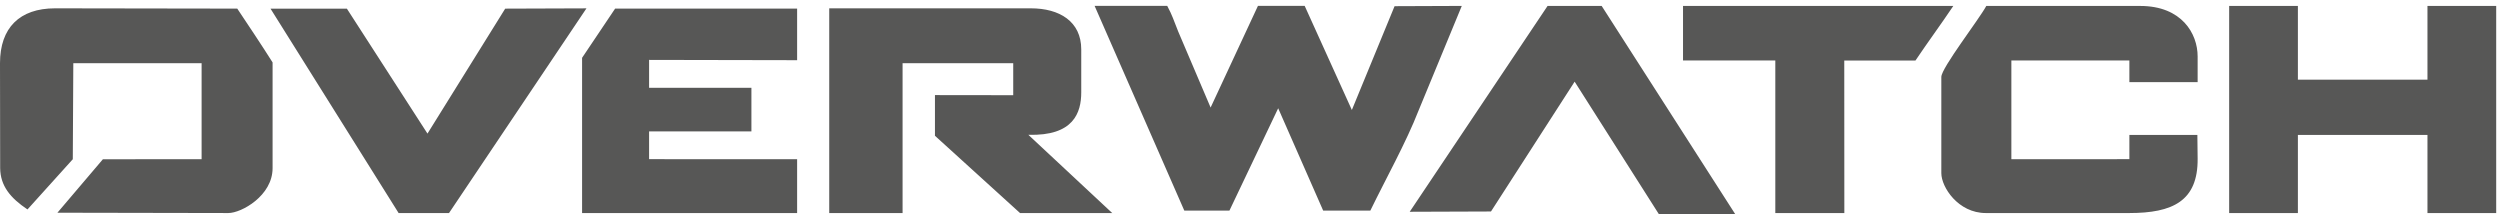 <svg width="322" height="28" viewBox="0 0 322 28" fill="none" xmlns="http://www.w3.org/2000/svg">
<path fill-rule="evenodd" clip-rule="evenodd" d="M152.539 27.126H158.35L164.63 13.944L170.425 27.126H176.5C178.46 23.09 181.117 18.336 182.717 14.224L188.278 0.762L179.621 0.796L174.119 14.166L168.044 0.758H162.023L155.927 13.852L151.753 4.059C151.097 2.438 151.039 2.079 150.341 0.758H140.986L152.539 27.126ZM312.657 0.762H321.51V27.44H312.657V17.379H295.969V27.44H287.116V0.762H295.969V10.259H312.657V0.762ZM206.294 0.762H199.329L181.572 27.277L192.039 27.239L202.814 10.518L213.652 27.565H223.487L206.294 0.762ZM216.769 7.79H228.66V27.44H237.551L237.542 7.794H246.713C248.293 5.442 250.01 3.115 251.589 0.762H216.773V7.79H216.769ZM51.341 27.44H57.833L75.536 1.076L65.07 1.113L55.059 17.207L44.677 1.113H34.841L51.341 27.44ZM74.972 7.447V27.44H102.669V20.508L83.604 20.5V16.928H96.782V11.312H83.604V7.715L102.669 7.752V1.105H79.23L74.972 7.447ZM250.043 9.908V22.301C250.043 24.106 252.212 27.44 255.772 27.44H274.264C279.821 27.44 283.113 25.91 283.055 20.412L283.021 17.379H274.264V20.5L259.064 20.508V7.79H274.264V10.577H283.055V7.264C283.055 4.343 281.024 0.767 275.664 0.767H255.834C254.94 2.446 250.043 8.751 250.043 9.908ZM106.809 27.44H116.252V8.141H130.503V12.261L120.422 12.248V17.488L131.381 27.44H143.255L132.45 17.362C138.275 17.533 139.265 14.521 139.265 11.889V6.37C139.265 2.755 136.457 1.072 132.772 1.072H106.805V27.44H106.809ZM0 8.141L0.021 21.657C0.05 23.93 1.32 25.493 3.539 26.976L9.376 20.508L9.443 8.141H25.967V20.504L13.253 20.512L7.395 27.398L29.41 27.44C31.093 27.44 35.109 25.213 35.109 21.657V8.041C33.864 6.056 31.741 2.872 30.559 1.109L7.082 1.072C2.519 1.076 0 3.587 0 8.141Z" fill="#575756"/>
</svg>
